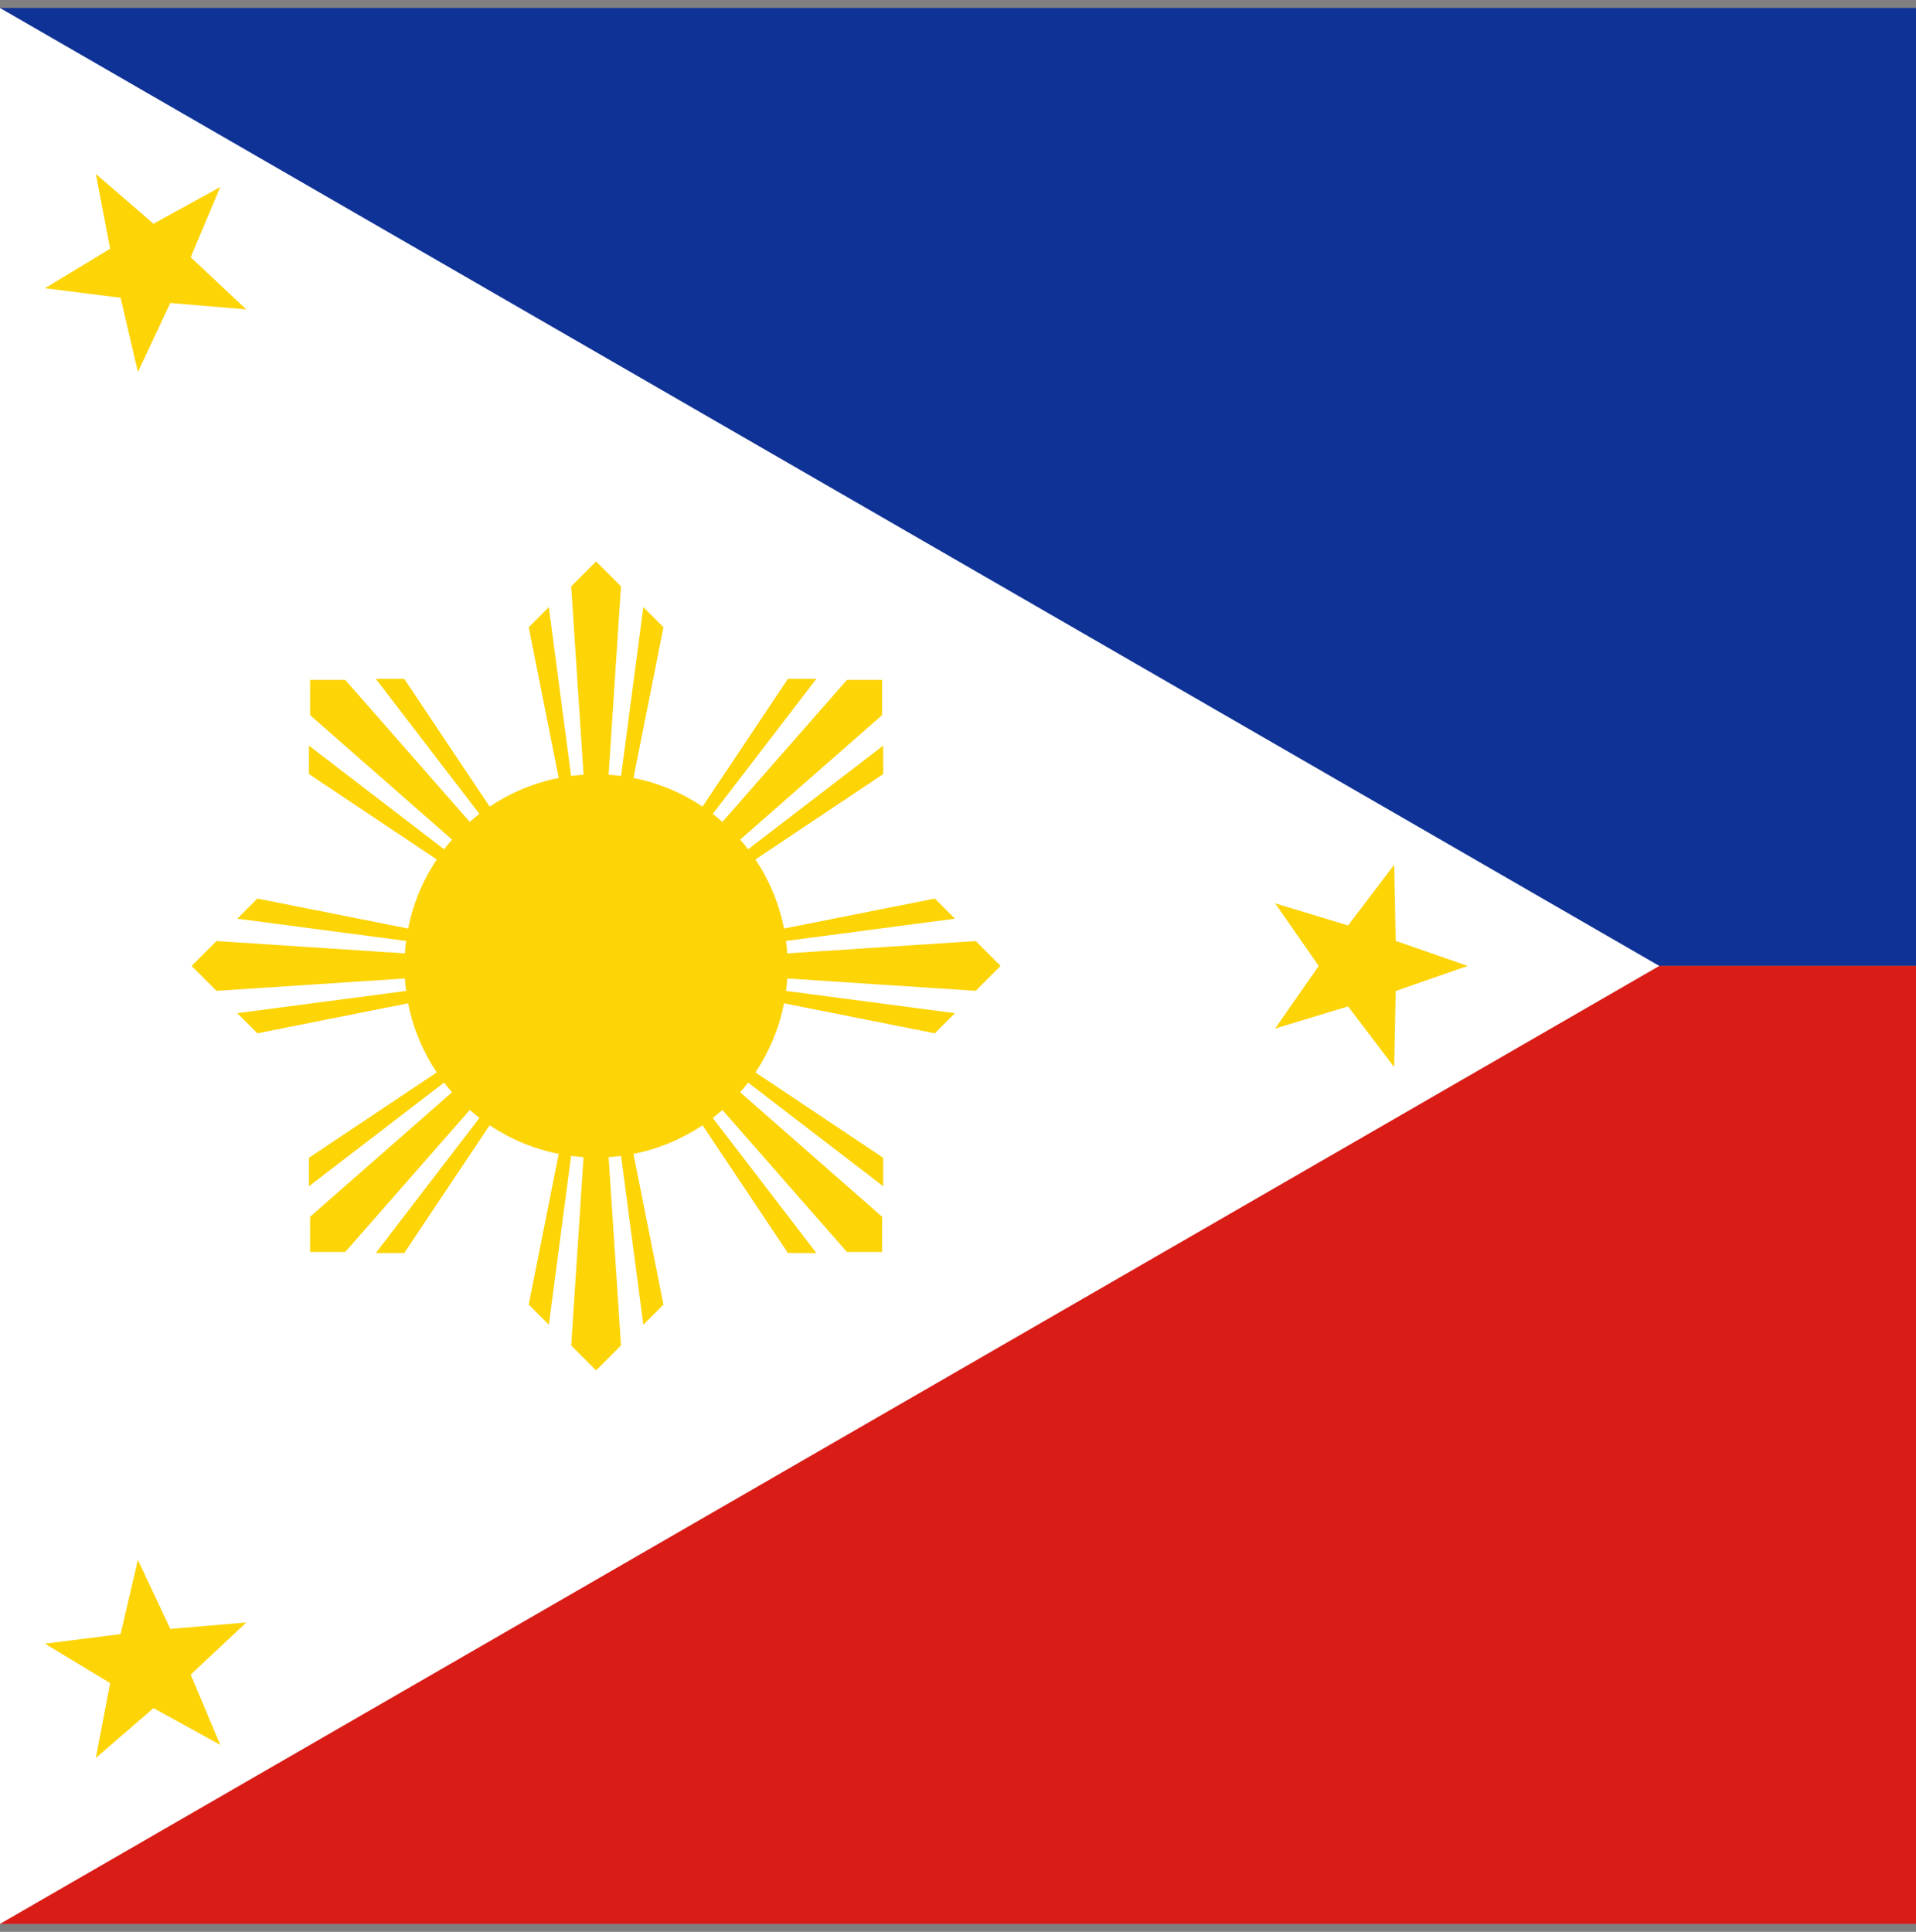 <svg width="120" height="121" viewBox="0 0 120 121" fill="none" xmlns="http://www.w3.org/2000/svg">
<rect x="0" y="0" width="120" height="121" fill="#808080" stroke="none"/>
<g clip-path="url(#clip0_307_78675)">
<path d="M0 0.5H120V60.5H0V0.5Z" fill="#0F3296"/>
<path d="M0 60.5H120V120.5H0V60.5Z" fill="#D91C16"/>
<path d="M103.923 60.5L0 120.5V0.5L103.923 60.5Z" fill="white"/>
<path d="M34.992 48.728L33.115 39.288L34.375 38.027L35.767 48.601C36.025 48.568 36.285 48.542 36.548 48.525L35.775 36.725L37.333 35.167L38.892 36.725L38.118 48.525C38.381 48.542 38.642 48.568 38.9 48.601L40.292 38.027L41.552 39.288L39.675 48.728C41.249 49.04 42.713 49.659 44.001 50.522L49.349 42.518L51.132 42.517L44.639 50.979C44.846 51.139 45.049 51.305 45.245 51.478L53.042 42.587L55.247 42.587V44.791L46.356 52.588C46.528 52.785 46.694 52.987 46.854 53.194L55.316 46.701L55.316 48.484L47.312 53.832C48.174 55.12 48.794 56.584 49.105 58.159L58.545 56.281L59.807 57.541L49.232 58.934C49.266 59.191 49.291 59.452 49.308 59.715L61.108 58.941L62.667 60.5L61.108 62.059L49.308 61.285C49.291 61.548 49.266 61.809 49.232 62.066L59.807 63.459L58.545 64.719L49.105 62.841C48.794 64.416 48.174 65.88 47.312 67.168L55.316 72.516L55.316 74.299L46.854 67.805C46.694 68.013 46.528 68.216 46.356 68.412L55.247 76.209V78.413H53.042L45.245 69.522C45.049 69.695 44.846 69.861 44.639 70.021L51.132 78.483L49.349 78.482L44.001 70.478C42.713 71.341 41.249 71.96 39.675 72.272L41.552 81.712L40.292 82.973L38.9 72.399C38.642 72.432 38.381 72.458 38.118 72.475L38.892 84.275L37.333 85.833L35.775 84.275L36.548 72.475C36.285 72.458 36.025 72.432 35.767 72.399L34.375 82.973L33.115 81.712L34.992 72.272C33.417 71.96 31.953 71.341 30.666 70.478L25.317 78.482L23.534 78.483L30.028 70.021C29.82 69.861 29.618 69.695 29.421 69.522L21.624 78.413H19.42L19.42 76.209L28.311 68.412C28.139 68.216 27.972 68.013 27.813 67.805L19.35 74.299L19.351 72.516L27.355 67.168C26.493 65.88 25.873 64.416 25.562 62.841L16.121 64.719L14.86 63.459L25.435 62.066C25.401 61.809 25.376 61.548 25.359 61.285L13.559 62.059L12 60.5L13.559 58.941L25.359 59.715C25.376 59.452 25.401 59.191 25.435 58.934L14.86 57.541L16.121 56.281L25.562 58.159C25.873 56.584 26.493 55.12 27.355 53.832L19.351 48.484L19.35 46.701L27.813 53.194C27.972 52.987 28.139 52.785 28.311 52.588L19.42 44.791L19.42 42.587H21.624L29.421 51.478C29.618 51.305 29.82 51.139 30.028 50.979L23.534 42.517L25.317 42.518L30.666 50.522C31.953 49.659 33.417 49.04 34.992 48.728Z" fill="#FDD406"/>
<path d="M91.923 60.5L87.414 62.068L87.317 66.84L84.433 63.036L79.863 64.419L82.59 60.5L79.863 56.581L84.433 57.964L87.317 54.16L87.414 58.932L91.923 60.5Z" fill="#FDD406"/>
<path d="M6.001 110.107L6.898 105.418L2.814 102.948L7.55 102.352L8.637 97.704L10.668 102.024L15.425 101.622L11.943 104.888L13.795 109.288L9.613 106.986L6.001 110.107Z" fill="#FDD406"/>
<path d="M6.002 10.893L9.614 14.014L13.796 11.712L11.943 16.112L15.425 19.378L10.668 18.976L8.638 23.297L7.551 18.648L2.814 18.052L6.898 15.582L6.002 10.893Z" fill="#FDD406"/>
</g>
<defs>
<clipPath id="clip0_307_78675">
<rect y="0.5" width="120" height="120" fill="white"/>
</clipPath>
</defs>
</svg>
